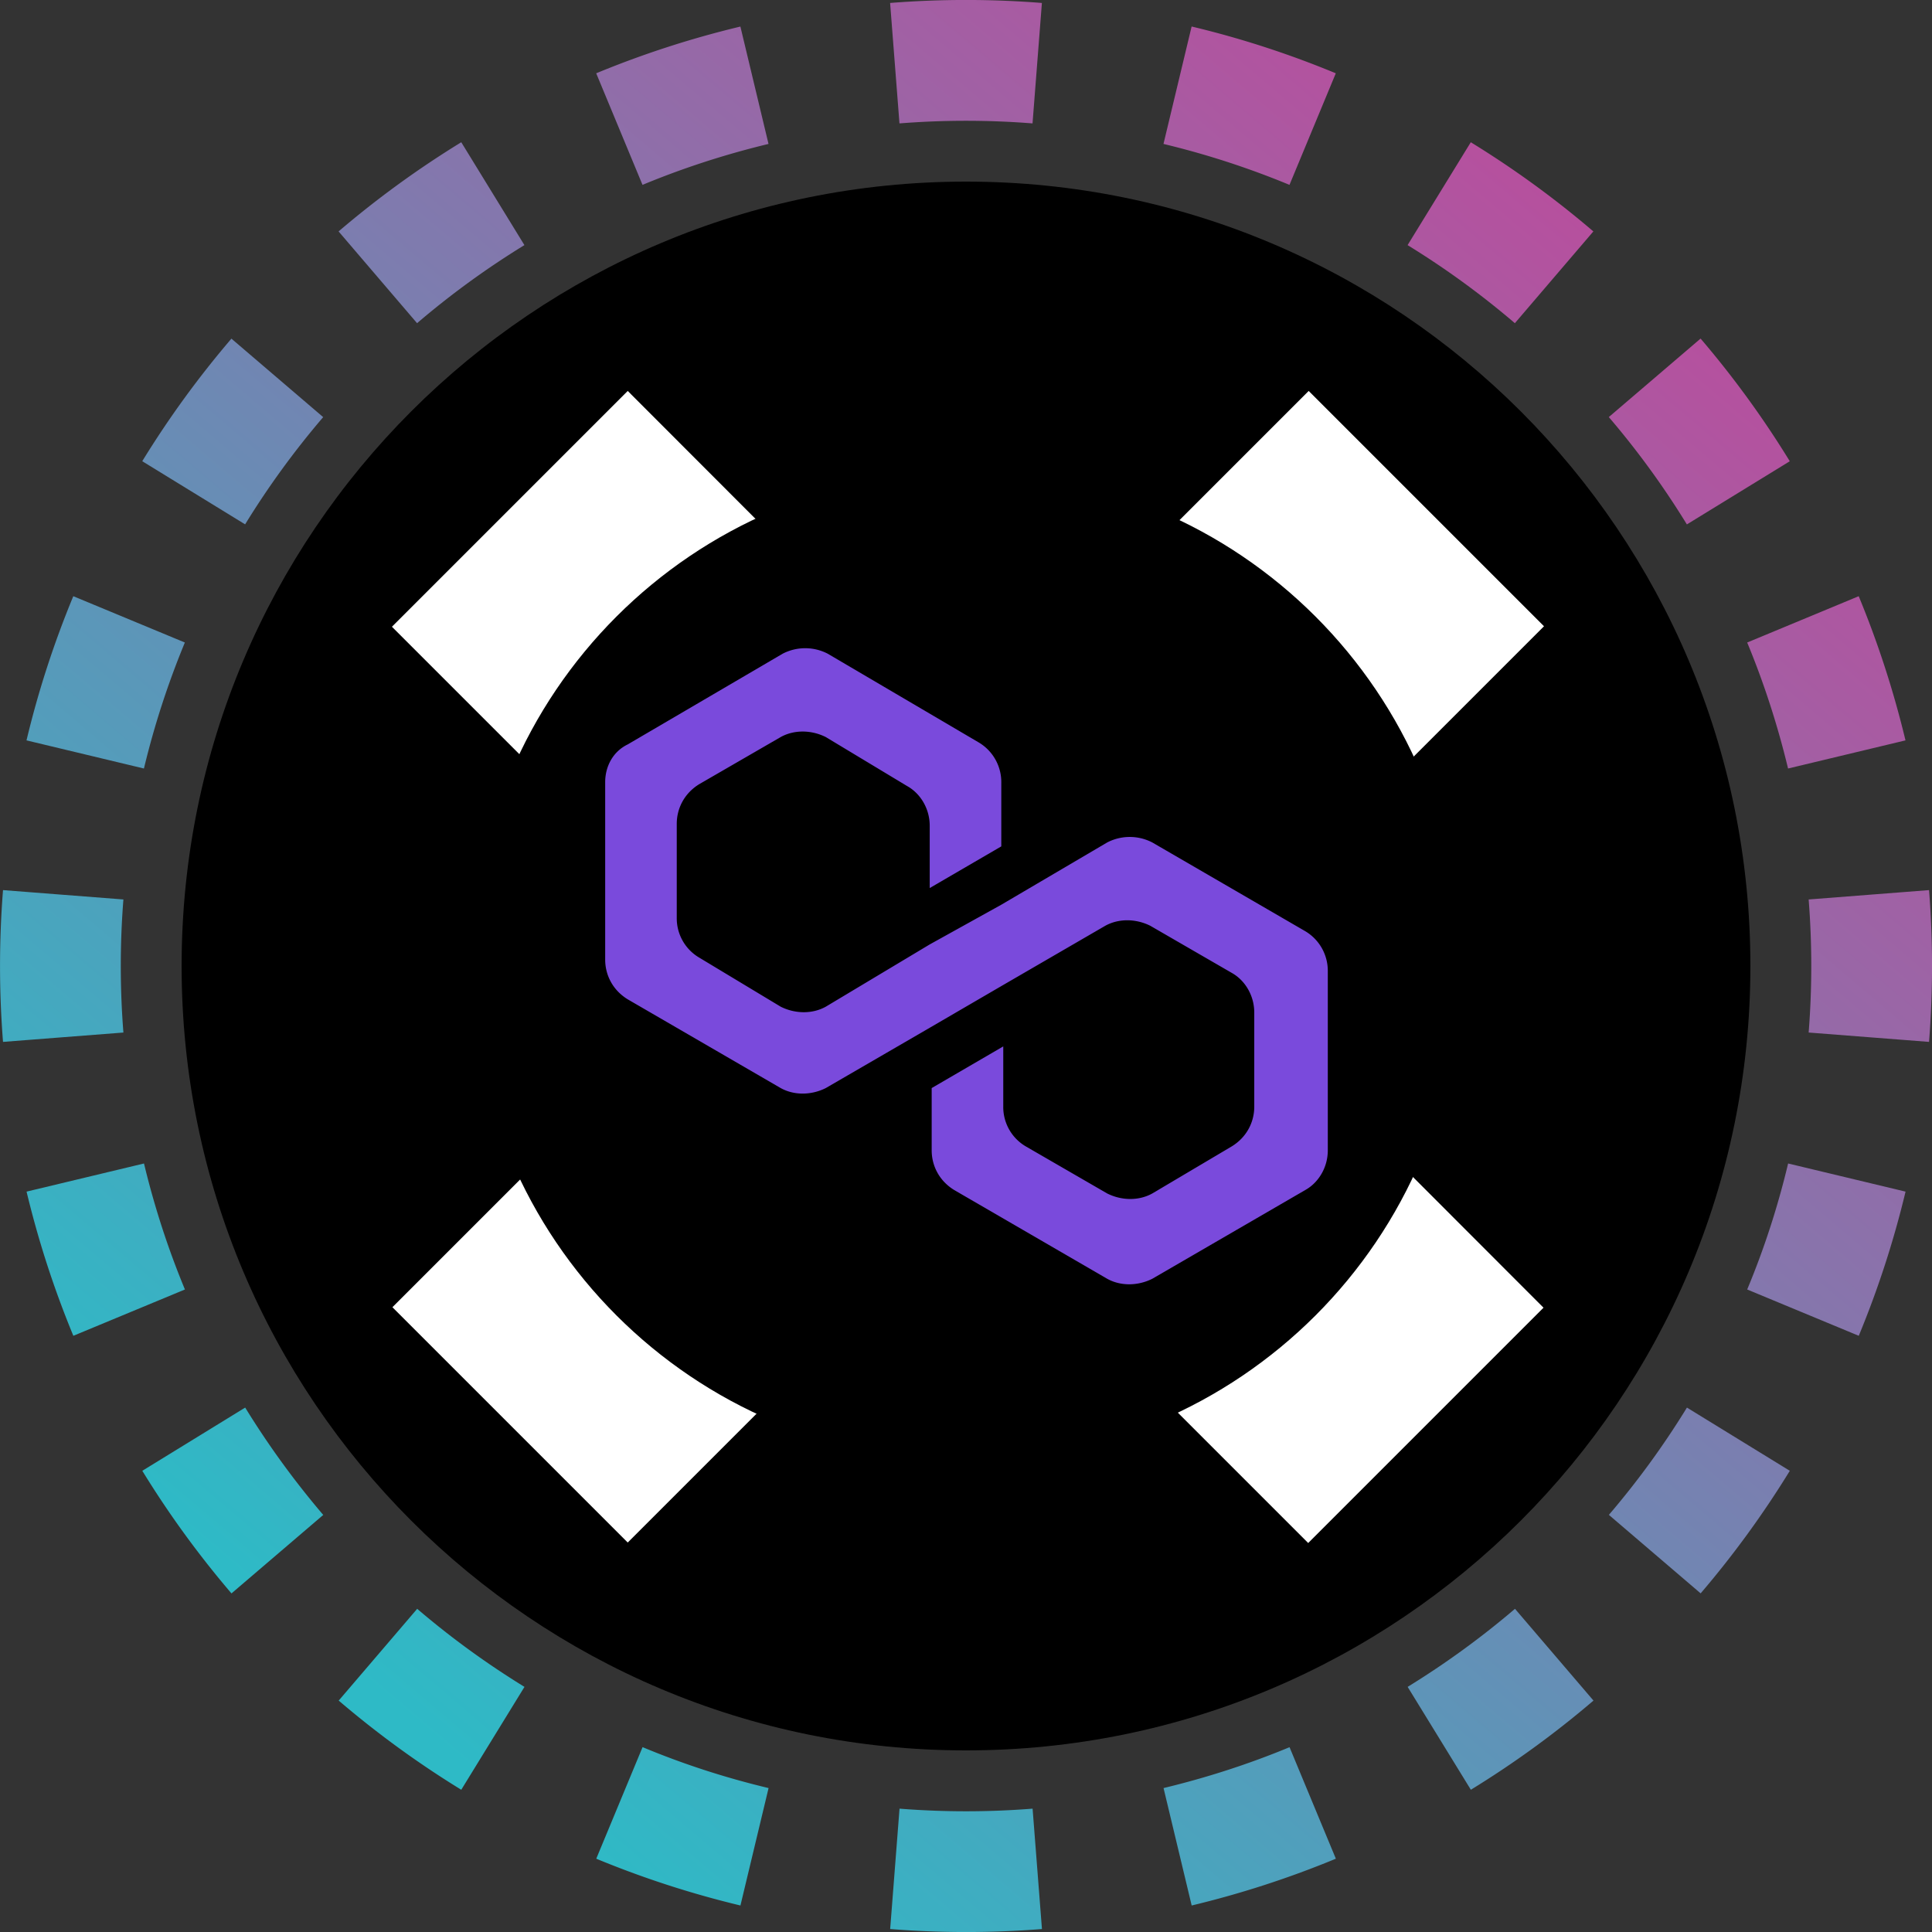 <svg xmlns="http://www.w3.org/2000/svg" width="32" height="32" fill="none" viewBox="0 0 32 32"><rect x="0" y="0" width="32" height="32" fill="#333333" stroke="none"/><path fill="url(#liquidstakingmatic__paint0_linear_42_5)" fill-rule="evenodd" d="m31.951 17.257-1.994-.155a14 14 0 0 0 0-2.204l1.994-.155a16 16 0 0 1 0 2.514m-.39-4.994-1.945.466q-.26-1.08-.677-2.087l1.847-.767q.478 1.154.775 2.388M29.644 7.64 27.94 8.686a14 14 0 0 0-1.293-1.778l1.52-1.3a16 16 0 0 1 1.477 2.031m-3.253-3.806-1.3 1.52a14 14 0 0 0-1.777-1.293l1.047-1.704q1.076.661 2.03 1.477m-4.266-2.619-.767 1.848a14 14 0 0 0-2.087-.678l.466-1.945c.822.196 1.62.457 2.388.775M17.257.05l-.155 1.994a14 14 0 0 0-2.204 0L14.743.049a16 16 0 0 1 2.514 0m-4.994.39.466 1.945q-1.08.26-2.087.678l-.767-1.848A16 16 0 0 1 12.263.44M7.64 2.356 8.686 4.06a14 14 0 0 0-1.778 1.293l-1.3-1.52A16 16 0 0 1 7.64 2.356M3.833 5.609l1.52 1.3A14 14 0 0 0 4.06 8.685L2.356 7.639q.661-1.076 1.477-2.03M1.214 9.875l1.848.767a14 14 0 0 0-.678 2.087l-1.945-.466c.196-.822.457-1.62.775-2.388M.05 14.743a16 16 0 0 0 0 2.514l1.994-.155a14 14 0 0 1 0-2.204zm.39 4.994 1.945-.466q.26 1.08.678 2.087l-1.848.767a16 16 0 0 1-.775-2.388m1.917 4.624 1.704-1.047q.579.941 1.293 1.778l-1.52 1.3a16 16 0 0 1-1.477-2.031m3.253 3.806 1.3-1.52q.835.714 1.777 1.293l-1.047 1.704a16 16 0 0 1-2.03-1.477m4.266 2.619.767-1.848q1.007.42 2.087.678l-.466 1.945a16 16 0 0 1-2.388-.775m4.868 1.165.155-1.994a14 14 0 0 0 2.204 0l.155 1.994a16 16 0 0 1-2.514 0m4.994-.39-.466-1.945q1.08-.26 2.087-.677l.767 1.847a16 16 0 0 1-2.388.775m4.624-1.917-1.047-1.704q.941-.579 1.778-1.293l1.3 1.52a16 16 0 0 1-2.031 1.477m3.806-3.253-1.52-1.3a14 14 0 0 0 1.293-1.777l1.704 1.047q-.661 1.076-1.477 2.03m2.619-4.266-1.848-.767q.42-1.007.678-2.087l1.945.466a16 16 0 0 1-.775 2.388" clip-rule="evenodd"/><g clip-path="url(#liquidstakingmatic__circleClip)"><g style="transform:scale(.812);transform-origin:50% 50%"><g clip-path="url(#liquidstakingmatic__clip0_298_297)"><path fill="#000" d="M16 0c8.84 0 16 7.16 16 16s-7.16 16-16 16S0 24.84 0 16 7.16 0 16 0"/><path fill="#fff" d="m4.29 9.08 18.69 18.69 4.8-4.8L9.1 4.27z"/><path fill="#fff" d="M9.1 27.76 27.79 9.07l-4.8-4.8L4.3 22.96z"/><path fill="#000" d="M16 5.92c5.57 0 10.08 4.51 10.08 10.08S21.57 26.08 16 26.08 5.92 21.57 5.92 16 10.43 5.92 16 5.92"/><path fill="#7A4ADC" d="M19.8 13.48a1 1 0 0 0-.92 0l-2.16 1.27-1.46.81-2.12 1.27c-.27.15-.62.15-.92 0l-1.66-1a.93.93 0 0 1-.46-.81V13.1c0-.31.15-.62.46-.81l1.66-.96c.27-.15.62-.15.92 0l1.66 1c.27.15.46.46.46.81v1.27l1.46-.85v-1.31a.94.94 0 0 0-.46-.81l-3.08-1.81a1 1 0 0 0-.92 0L9.1 11.48c-.31.15-.46.46-.46.77v3.62c0 .31.15.62.46.81l3.12 1.81c.27.15.62.15.92 0l2.12-1.23 1.46-.85 2.12-1.23c.27-.15.62-.15.92 0l1.66.96c.27.15.46.46.46.81v1.92c0 .31-.15.62-.46.81l-1.62.96c-.27.15-.62.15-.92 0l-1.66-.96a.93.93 0 0 1-.46-.81v-1.23l-1.46.85v1.27c0 .31.15.62.46.81l3.12 1.81c.27.15.62.15.92 0l3.12-1.81c.27-.15.46-.46.46-.81V16.1a.94.94 0 0 0-.46-.81z"/></g><defs><clipPath id="liquidstakingmatic__clip0_298_297"><path fill="#fff" d="M0 0h32v32H0z"/></clipPath></defs></g></g><defs><linearGradient id="liquidstakingmatic__paint0_linear_42_5" x1="26.976" x2="6.592" y1="4.32" y2="28.352" gradientUnits="userSpaceOnUse"><stop stop-color="#B6509E"/><stop offset="1" stop-color="#2EBAC6"/></linearGradient><clipPath id="liquidstakingmatic__circleClip"><circle cx="16" cy="16" r="13"/></clipPath></defs></svg>